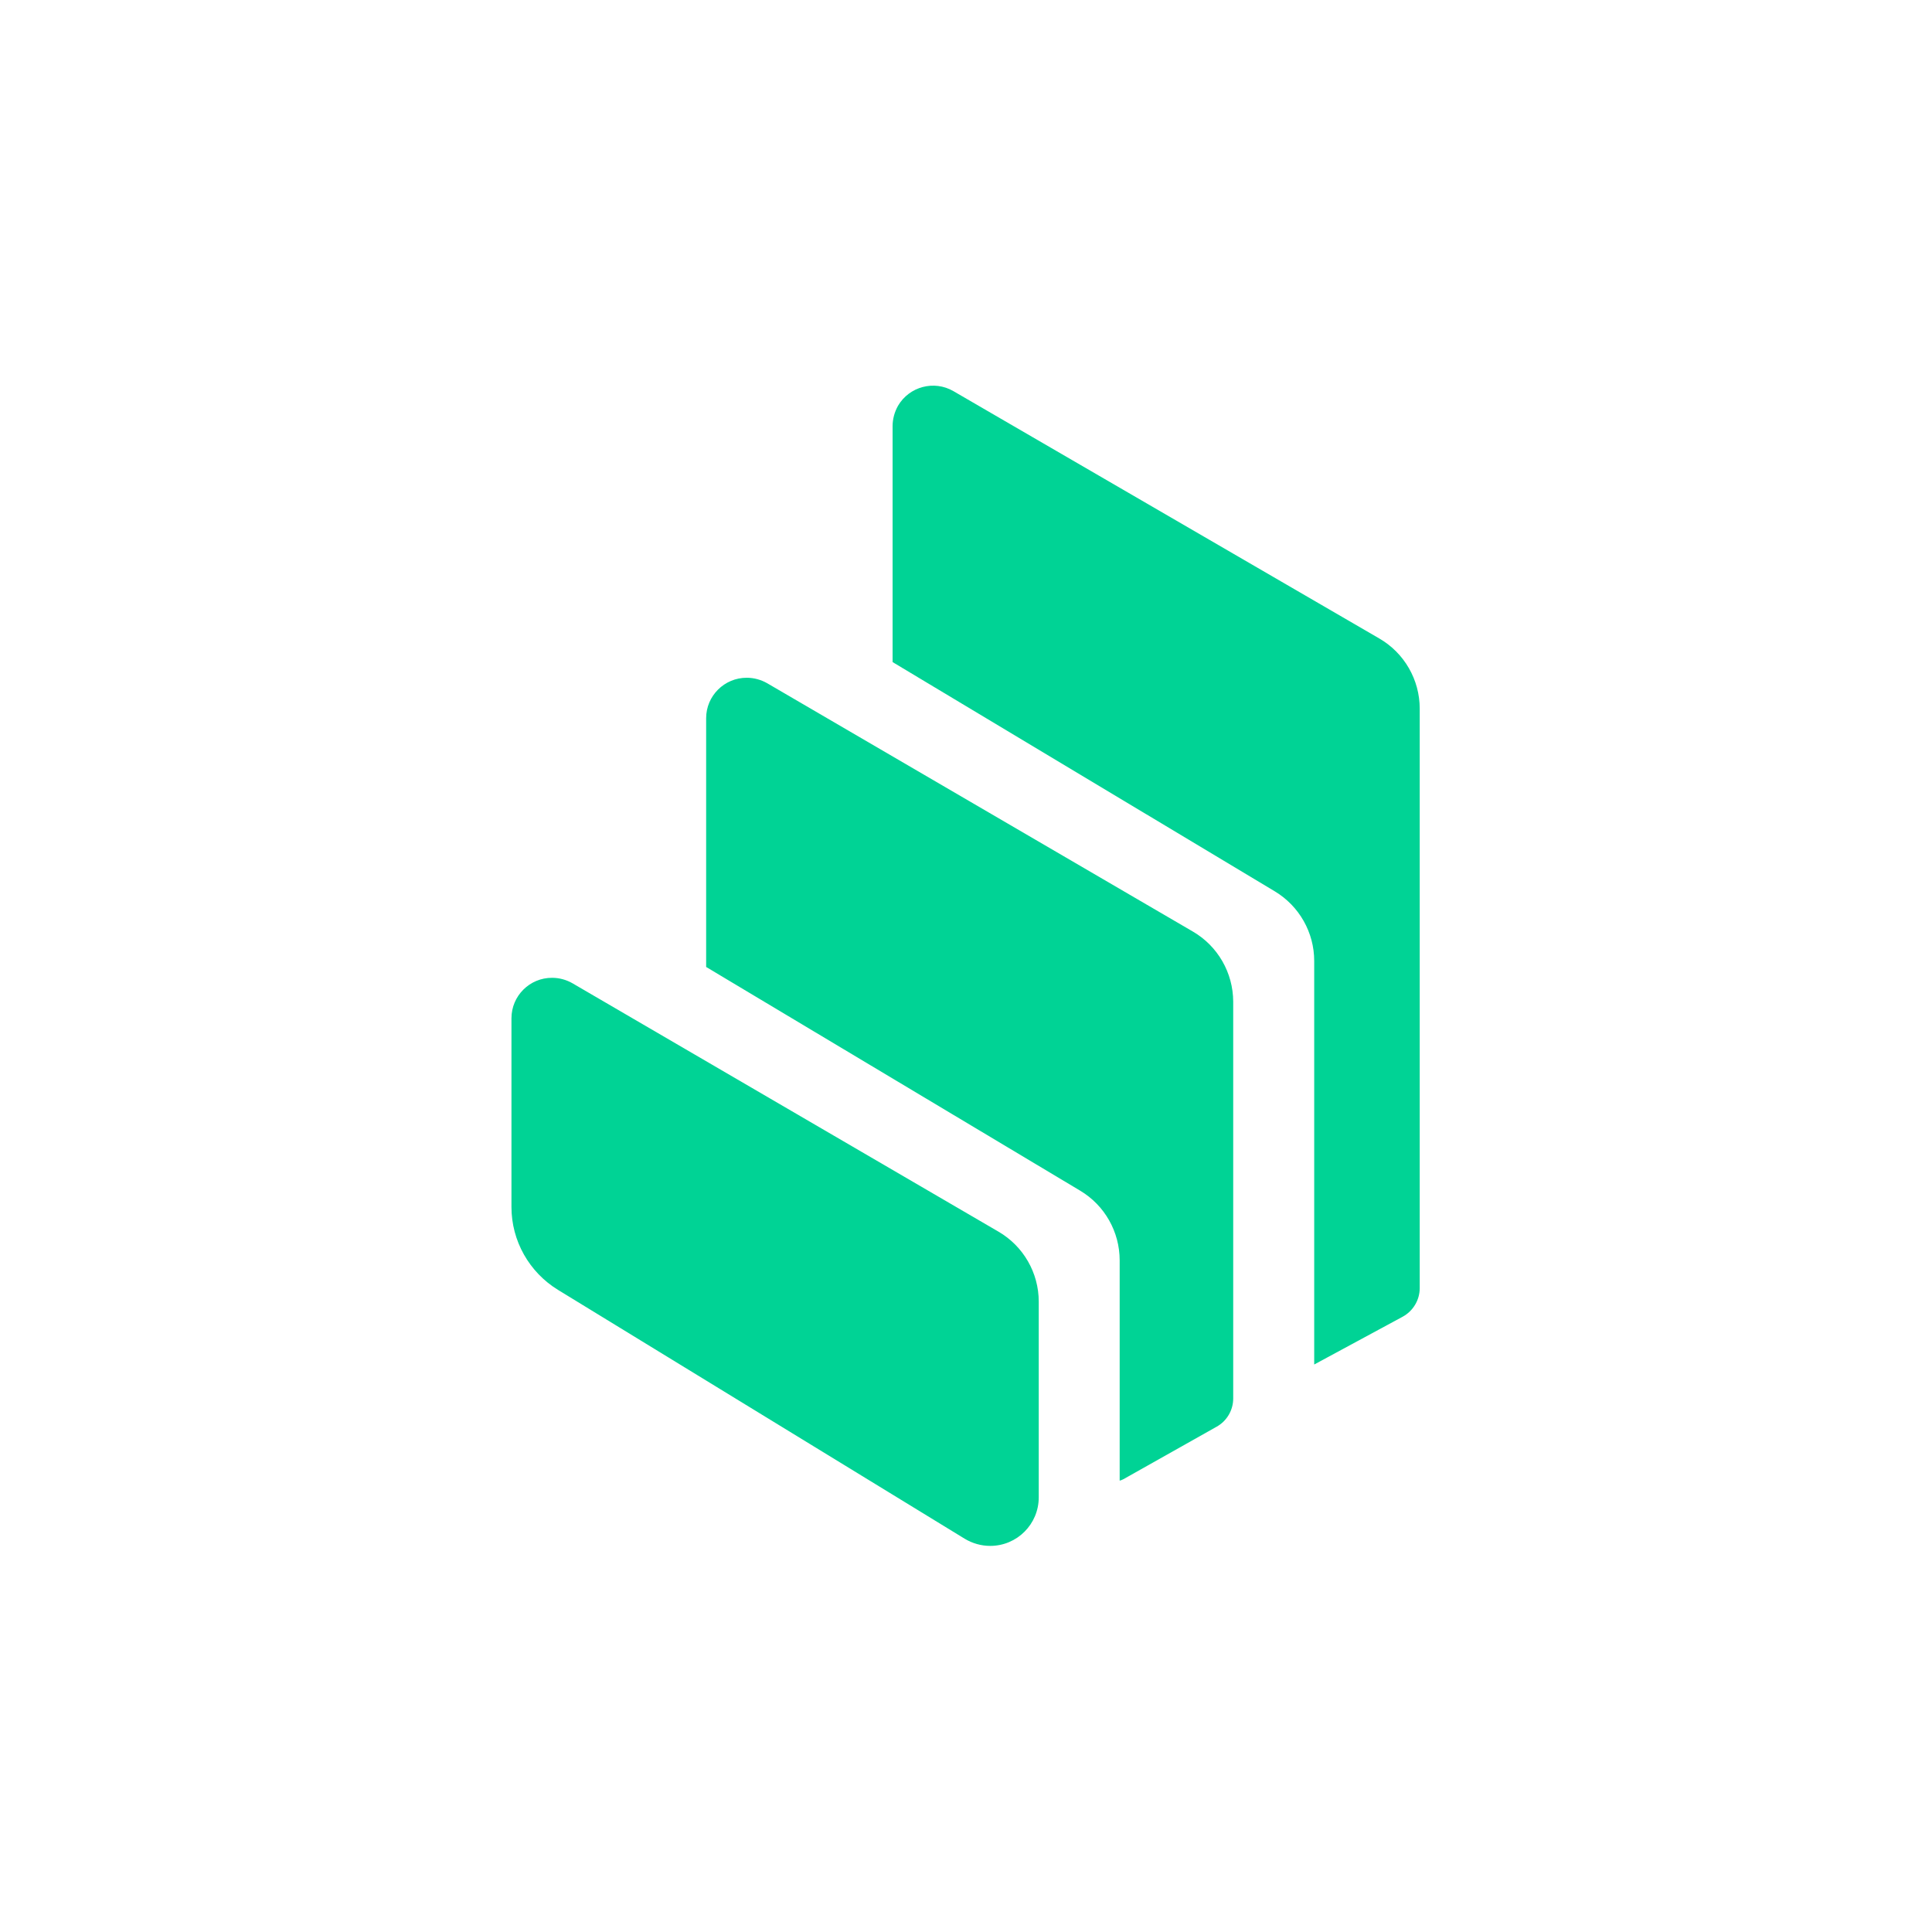 <svg width="26" height="26" viewBox="0 0 26 26" fill="none" xmlns="http://www.w3.org/2000/svg">
<path fill-rule="evenodd" clip-rule="evenodd" d="M7.51 17.359C7.121 17.121 6.883 16.698 6.883 16.244V13.703C6.883 13.402 7.129 13.157 7.431 13.159C7.527 13.159 7.622 13.185 7.705 13.233L13.437 16.575C13.772 16.77 13.979 17.129 13.979 17.517V20.149C13.98 20.51 13.688 20.804 13.326 20.804C13.205 20.804 13.086 20.77 12.983 20.708L7.51 17.359ZM16.054 12.537C16.389 12.732 16.595 13.092 16.596 13.48V18.82C16.596 18.977 16.511 19.123 16.373 19.2L15.119 19.906C15.103 19.915 15.086 19.921 15.068 19.926V16.961C15.068 16.578 14.867 16.221 14.537 16.024L9.503 13.013V9.665C9.503 9.364 9.749 9.12 10.05 9.121C10.146 9.121 10.241 9.147 10.325 9.195L16.054 12.537ZM18.563 8.593C18.899 8.788 19.106 9.148 19.106 9.537V17.337C19.105 17.497 19.016 17.644 18.876 17.72L17.686 18.363V12.932C17.686 12.549 17.485 12.194 17.157 11.996L12.012 8.91V5.736C12.012 5.639 12.038 5.545 12.085 5.461C12.237 5.201 12.571 5.113 12.831 5.264L18.563 8.593Z" fill="#00D395"/>
</svg>
